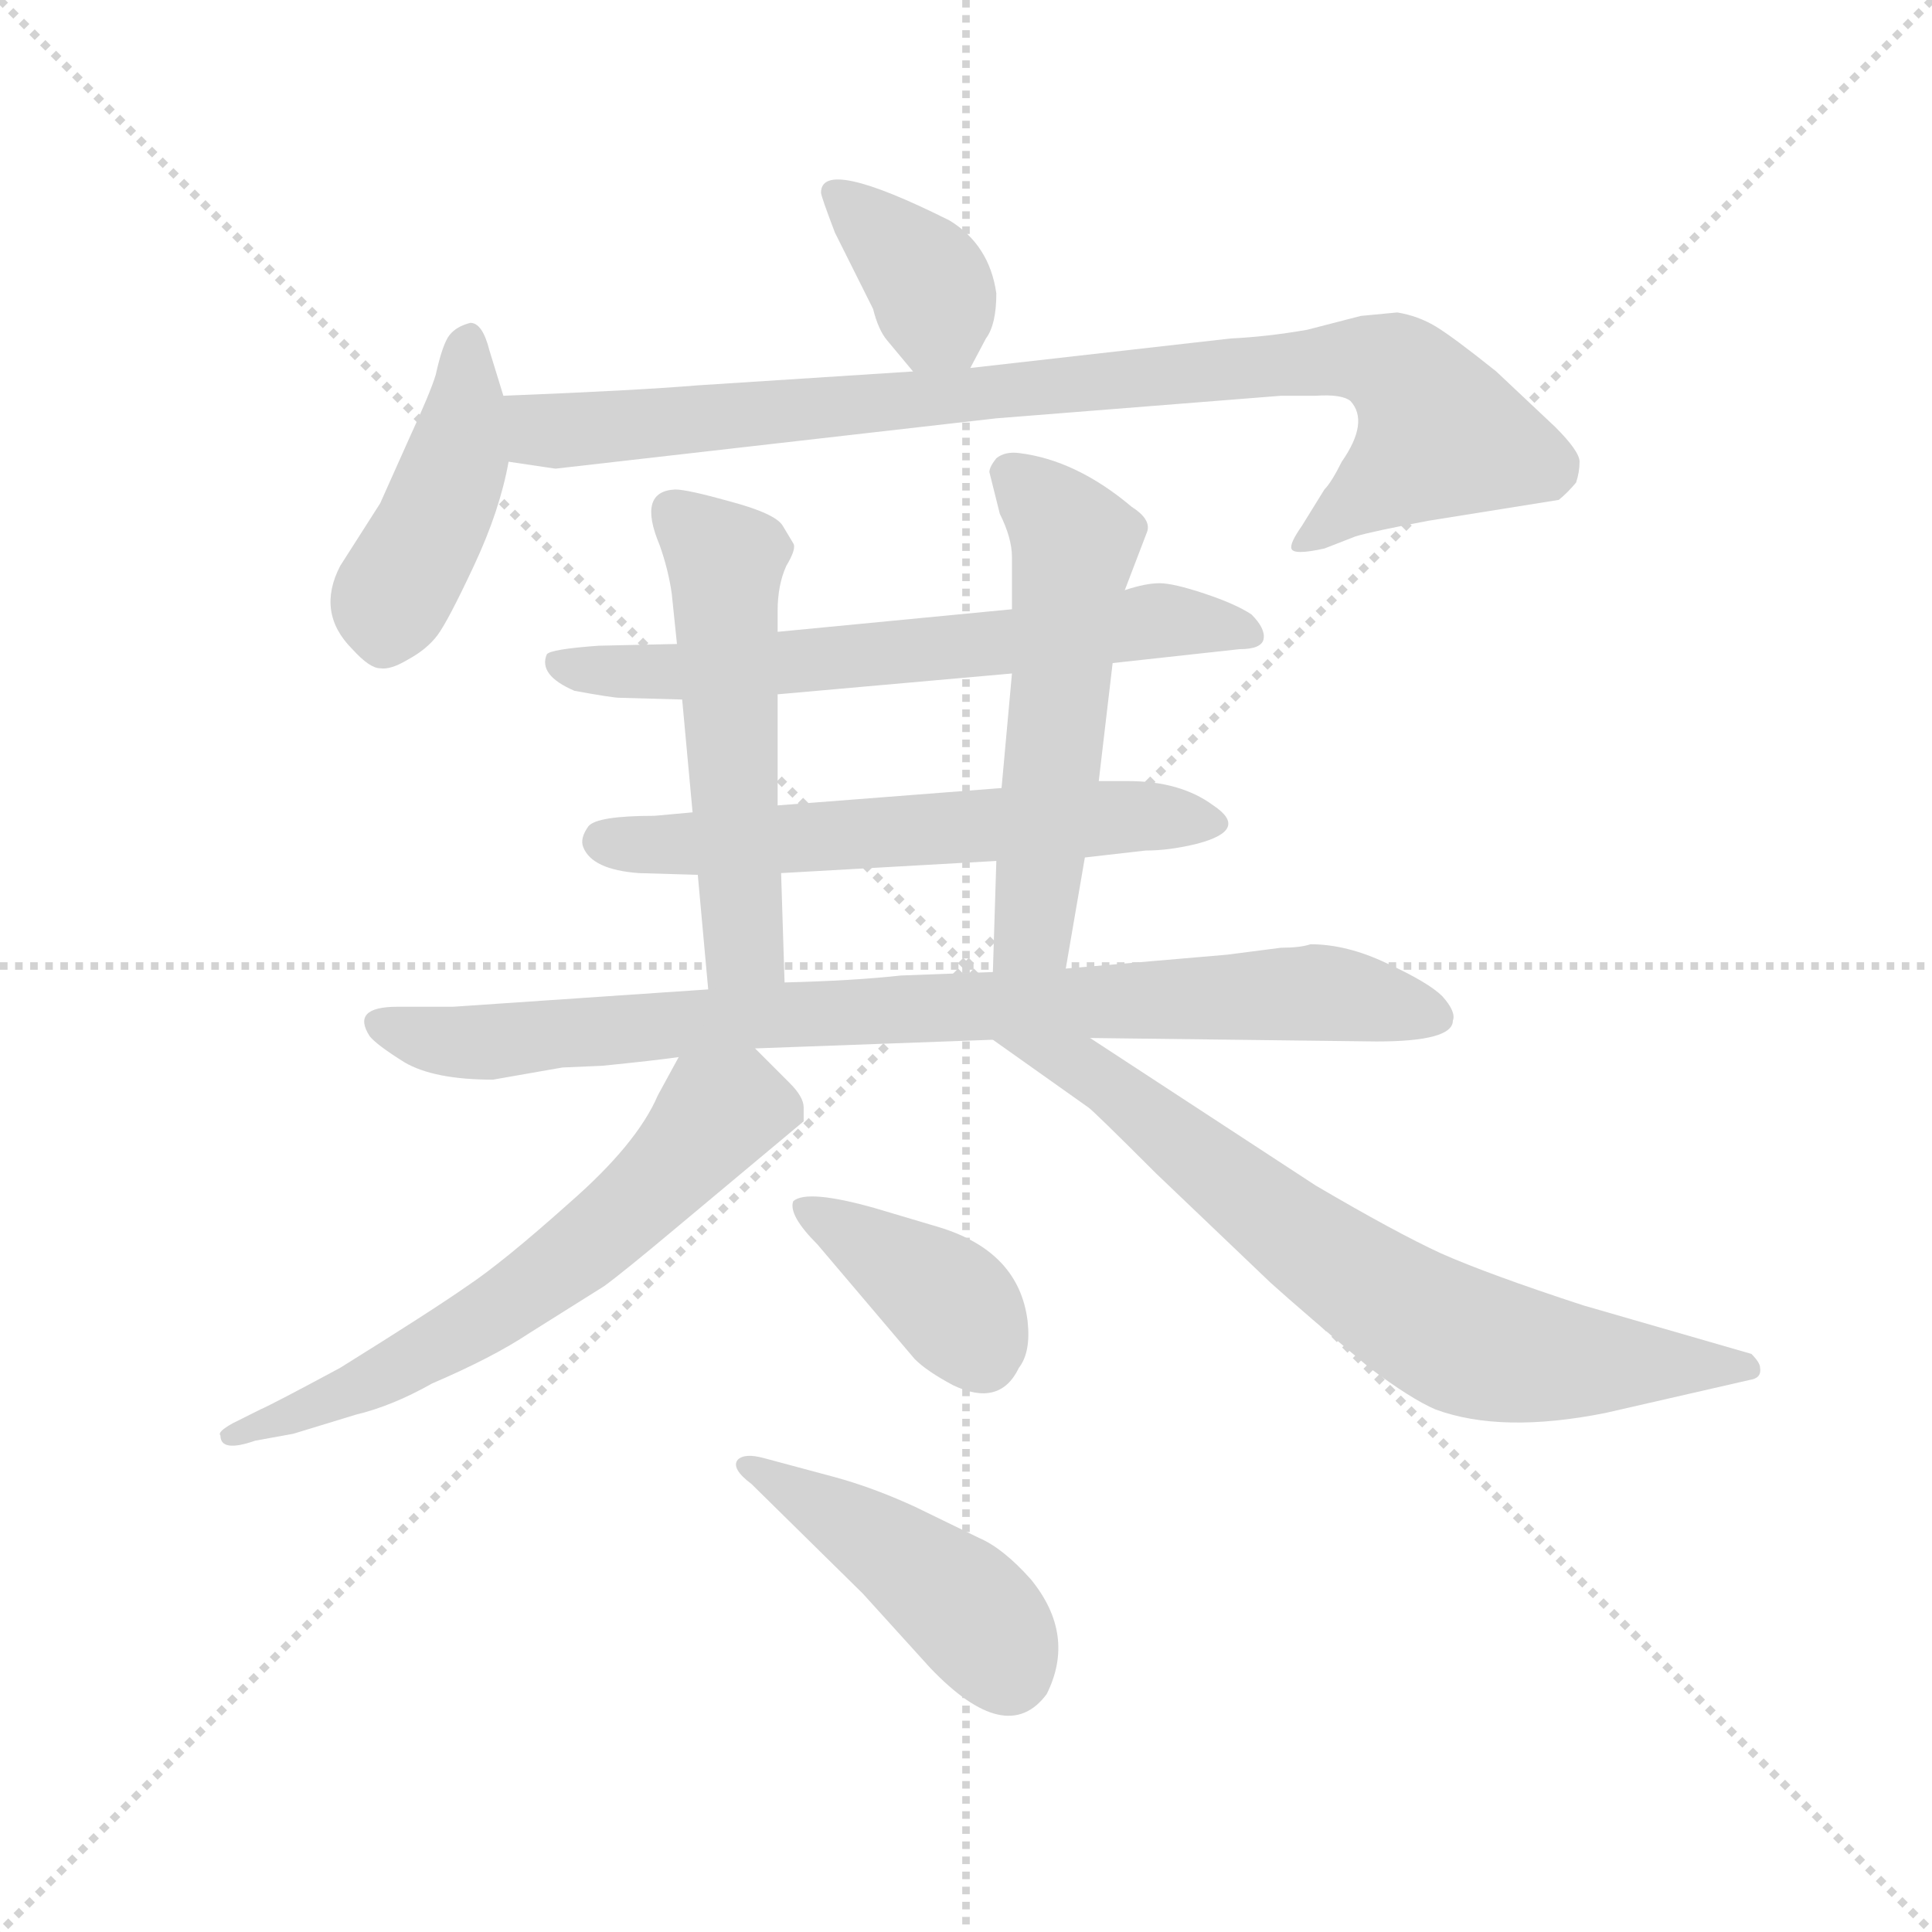 <svg version="1.1" viewBox="0 0 1024 1024" xmlns="http://www.w3.org/2000/svg">
  <g stroke="lightgray" stroke-dasharray="1,1" stroke-width="1" transform="scale(4, 4)">
    <line x1="0" y1="0" x2="256" y2="256"></line>
    <line x1="256" y1="0" x2="0" y2="256"></line>
    <line x1="128" y1="0" x2="128" y2="256"></line>
    <line x1="0" y1="128" x2="256" y2="128"></line>
  </g>
  <g transform="scale(0.92, -0.92) translate(60, -830)">
    <style type="text/css">
      
        @keyframes keyframes0 {
          from {
            stroke: blue;
            stroke-dashoffset: 374;
            stroke-width: 128;
          }
          55% {
            animation-timing-function: step-end;
            stroke: blue;
            stroke-dashoffset: 0;
            stroke-width: 128;
          }
          to {
            stroke: black;
            stroke-width: 1024;
          }
        }
        #make-me-a-hanzi-animation-0 {
          animation: keyframes0 0.554s both;
          animation-delay: 0s;
          animation-timing-function: linear;
        }
      
        @keyframes keyframes1 {
          from {
            stroke: blue;
            stroke-dashoffset: 439;
            stroke-width: 128;
          }
          59% {
            animation-timing-function: step-end;
            stroke: blue;
            stroke-dashoffset: 0;
            stroke-width: 128;
          }
          to {
            stroke: black;
            stroke-width: 1024;
          }
        }
        #make-me-a-hanzi-animation-1 {
          animation: keyframes1 0.607s both;
          animation-delay: 0.554s;
          animation-timing-function: linear;
        }
      
        @keyframes keyframes2 {
          from {
            stroke: blue;
            stroke-dashoffset: 918;
            stroke-width: 128;
          }
          75% {
            animation-timing-function: step-end;
            stroke: blue;
            stroke-dashoffset: 0;
            stroke-width: 128;
          }
          to {
            stroke: black;
            stroke-width: 1024;
          }
        }
        #make-me-a-hanzi-animation-2 {
          animation: keyframes2 0.997s both;
          animation-delay: 1.162s;
          animation-timing-function: linear;
        }
      
        @keyframes keyframes3 {
          from {
            stroke: blue;
            stroke-dashoffset: 655;
            stroke-width: 128;
          }
          68% {
            animation-timing-function: step-end;
            stroke: blue;
            stroke-dashoffset: 0;
            stroke-width: 128;
          }
          to {
            stroke: black;
            stroke-width: 1024;
          }
        }
        #make-me-a-hanzi-animation-3 {
          animation: keyframes3 0.783s both;
          animation-delay: 2.159s;
          animation-timing-function: linear;
        }
      
        @keyframes keyframes4 {
          from {
            stroke: blue;
            stroke-dashoffset: 605;
            stroke-width: 128;
          }
          66% {
            animation-timing-function: step-end;
            stroke: blue;
            stroke-dashoffset: 0;
            stroke-width: 128;
          }
          to {
            stroke: black;
            stroke-width: 1024;
          }
        }
        #make-me-a-hanzi-animation-4 {
          animation: keyframes4 0.742s both;
          animation-delay: 2.942s;
          animation-timing-function: linear;
        }
      
        @keyframes keyframes5 {
          from {
            stroke: blue;
            stroke-dashoffset: 544;
            stroke-width: 128;
          }
          64% {
            animation-timing-function: step-end;
            stroke: blue;
            stroke-dashoffset: 0;
            stroke-width: 128;
          }
          to {
            stroke: black;
            stroke-width: 1024;
          }
        }
        #make-me-a-hanzi-animation-5 {
          animation: keyframes5 0.693s both;
          animation-delay: 3.684s;
          animation-timing-function: linear;
        }
      
        @keyframes keyframes6 {
          from {
            stroke: blue;
            stroke-dashoffset: 558;
            stroke-width: 128;
          }
          64% {
            animation-timing-function: step-end;
            stroke: blue;
            stroke-dashoffset: 0;
            stroke-width: 128;
          }
          to {
            stroke: black;
            stroke-width: 1024;
          }
        }
        #make-me-a-hanzi-animation-6 {
          animation: keyframes6 0.704s both;
          animation-delay: 4.377s;
          animation-timing-function: linear;
        }
      
        @keyframes keyframes7 {
          from {
            stroke: blue;
            stroke-dashoffset: 863;
            stroke-width: 128;
          }
          74% {
            animation-timing-function: step-end;
            stroke: blue;
            stroke-dashoffset: 0;
            stroke-width: 128;
          }
          to {
            stroke: black;
            stroke-width: 1024;
          }
        }
        #make-me-a-hanzi-animation-7 {
          animation: keyframes7 0.952s both;
          animation-delay: 5.081s;
          animation-timing-function: linear;
        }
      
        @keyframes keyframes8 {
          from {
            stroke: blue;
            stroke-dashoffset: 632;
            stroke-width: 128;
          }
          67% {
            animation-timing-function: step-end;
            stroke: blue;
            stroke-dashoffset: 0;
            stroke-width: 128;
          }
          to {
            stroke: black;
            stroke-width: 1024;
          }
        }
        #make-me-a-hanzi-animation-8 {
          animation: keyframes8 0.764s both;
          animation-delay: 6.033s;
          animation-timing-function: linear;
        }
      
        @keyframes keyframes9 {
          from {
            stroke: blue;
            stroke-dashoffset: 738;
            stroke-width: 128;
          }
          71% {
            animation-timing-function: step-end;
            stroke: blue;
            stroke-dashoffset: 0;
            stroke-width: 128;
          }
          to {
            stroke: black;
            stroke-width: 1024;
          }
        }
        #make-me-a-hanzi-animation-9 {
          animation: keyframes9 0.851s both;
          animation-delay: 6.798s;
          animation-timing-function: linear;
        }
      
        @keyframes keyframes10 {
          from {
            stroke: blue;
            stroke-dashoffset: 392;
            stroke-width: 128;
          }
          56% {
            animation-timing-function: step-end;
            stroke: blue;
            stroke-dashoffset: 0;
            stroke-width: 128;
          }
          to {
            stroke: black;
            stroke-width: 1024;
          }
        }
        #make-me-a-hanzi-animation-10 {
          animation: keyframes10 0.569s both;
          animation-delay: 7.648s;
          animation-timing-function: linear;
        }
      
        @keyframes keyframes11 {
          from {
            stroke: blue;
            stroke-dashoffset: 447;
            stroke-width: 128;
          }
          59% {
            animation-timing-function: step-end;
            stroke: blue;
            stroke-dashoffset: 0;
            stroke-width: 128;
          }
          to {
            stroke: black;
            stroke-width: 1024;
          }
        }
        #make-me-a-hanzi-animation-11 {
          animation: keyframes11 0.614s both;
          animation-delay: 8.217s;
          animation-timing-function: linear;
        }
      
    </style>
    
      <path d="M 499 618 L 508 635 Q 514 643 514 661 Q 510 689 487 703 Q 413 740 413 719 Q 413 717 421 696 L 443 652 Q 446 640 451 634 L 466 616 C 485 593 486 593 499 618 Z" fill="lightgray"></path>
    
      <path d="M 192 464 Q 198 472 213 504 Q 228 536 233 564 L 230 602 L 222 628 Q 218 644 211 644 Q 203 642 199 637 Q 195 632 191 614 Q 188 604 176 578 L 159 540 L 136 504 Q 122 477 143 456 Q 153 445 159 445 Q 165 444 175 450 Q 186 456 192 464 Z" fill="lightgray"></path>
    
      <path d="M 233 564 L 260 560 L 514 589 L 678 602 L 698 602 Q 713 603 718 599 Q 729 587 713 564 Q 707 552 703 548 L 690 527 Q 683 517 684 514 Q 685 510 703 514 L 721 521 Q 731 524 763 530 L 838 542 Q 843 546 848 552 Q 850 558 850 564 Q 850 570 836 584 L 802 616 Q 777 636 767 642 Q 757 648 745 650 L 724 648 L 693 640 Q 670 636 649 635 L 499 618 L 466 616 L 342 608 Q 306 605 230 602 C 200 601 203 568 233 564 Z" fill="lightgray"></path>
    
      <path d="M 330 459 L 285 458 Q 257 456 255 453 Q 250 441 271 432 Q 293 428 297 428 L 333 427 L 388 430 L 523 442 L 581 448 L 654 456 Q 667 456 668 462 Q 669 468 661 476 Q 652 482 634 488 Q 616 494 608 494 Q 600 494 588 490 L 523 479 L 388 466 L 330 459 Z" fill="lightgray"></path>
    
      <path d="M 339 362 L 317 360 Q 284 360 279 354 Q 274 347 276 342 Q 281 329 308 327 L 342 326 L 390 327 L 514 334 L 565 336 L 600 340 Q 614 340 630 344 Q 660 352 639 366 Q 620 380 590 380 L 573 380 L 517 376 L 388 366 L 339 362 Z" fill="lightgray"></path>
    
      <path d="M 320 516 Q 325 502 327 488 L 330 459 L 333 427 L 339 362 L 342 326 L 348 260 C 351 230 393 234 392 264 L 390 327 L 388 366 L 388 430 L 388 466 L 388 478 Q 388 493 393 504 Q 399 514 397 517 L 391 527 Q 387 534 361 541 Q 336 548 329 548 Q 307 547 320 516 Z" fill="lightgray"></path>
    
      <path d="M 554 272 L 565 336 L 573 380 L 581 448 L 588 490 L 601 524 Q 603 531 592 538 Q 560 565 527 569 Q 519 570 514 566 Q 510 561 510 558 L 516 534 Q 523 520 523 509 L 523 479 L 523 442 L 517 376 L 514 334 L 512 270 C 511 240 549 242 554 272 Z" fill="lightgray"></path>
    
      <path d="M 348 260 L 201 250 L 169 250 Q 142 250 153 233 Q 157 228 173 218 Q 190 208 224 208 L 264 215 L 287 216 Q 317 219 331 221 L 375 226 L 512 231 L 568 232 L 733 230 Q 777 230 777 242 Q 779 247 771 256 Q 763 264 739 275 Q 716 286 695 286 Q 689 284 678 284 L 647 280 L 554 272 L 512 270 L 459 268 Q 432 265 392 264 L 348 260 Z" fill="lightgray"></path>
    
      <path d="M 331 221 L 319 199 Q 307 171 268 137 Q 230 103 209 89 Q 189 75 136 42 Q 97 21 90 18 L 74 10 Q 65 5 67 3 Q 67 -7 87 0 L 109 4 L 145 15 Q 166 20 189 33 Q 224 48 245 62 L 288 89 Q 299 97 330 123 L 403 184 L 403 192 Q 403 198 395 206 L 375 226 C 354 247 345 247 331 221 Z" fill="lightgray"></path>
    
      <path d="M 512 231 L 567 192 Q 570 190 606 154 L 672 91 Q 692 73 729 42 Q 753 24 767 18 Q 805 4 865 16 L 948 35 Q 955 36 954 42 Q 954 45 949 50 L 852 78 Q 797 96 770 108 Q 744 120 698 147 L 568 232 C 543 248 488 248 512 231 Z" fill="lightgray"></path>
    
      <path d="M 411 113 L 467 47 Q 474 40 489 32 Q 516 19 527 42 Q 534 51 532 69 Q 527 109 481 123 L 444 134 Q 405 145 397 138 Q 394 130 411 113 Z" fill="lightgray"></path>
    
      <path d="M 373 -25 L 437 -88 L 476 -131 Q 520 -177 543 -146 Q 560 -112 534 -80 Q 518 -62 504 -56 L 467 -38 Q 443 -27 421 -21 L 380 -10 Q 369 -7 365 -11 Q 361 -16 373 -25 Z" fill="lightgray"></path>
    
    
      <clipPath id="make-me-a-hanzi-clip-0">
        <path d="M 499 618 L 508 635 Q 514 643 514 661 Q 510 689 487 703 Q 413 740 413 719 Q 413 717 421 696 L 443 652 Q 446 640 451 634 L 466 616 C 485 593 486 593 499 618 Z"></path>
      </clipPath>
      <path clip-path="url(#make-me-a-hanzi-clip-0)" d="M 422 719 L 471 672 L 493 627" fill="none" id="make-me-a-hanzi-animation-0" stroke-dasharray="246 492" stroke-linecap="round"></path>
    
      <clipPath id="make-me-a-hanzi-clip-1">
        <path d="M 192 464 Q 198 472 213 504 Q 228 536 233 564 L 230 602 L 222 628 Q 218 644 211 644 Q 203 642 199 637 Q 195 632 191 614 Q 188 604 176 578 L 159 540 L 136 504 Q 122 477 143 456 Q 153 445 159 445 Q 165 444 175 450 Q 186 456 192 464 Z"></path>
      </clipPath>
      <path clip-path="url(#make-me-a-hanzi-clip-1)" d="M 209 634 L 203 563 L 164 483 L 161 460" fill="none" id="make-me-a-hanzi-animation-1" stroke-dasharray="311 622" stroke-linecap="round"></path>
    
      <clipPath id="make-me-a-hanzi-clip-2">
        <path d="M 233 564 L 260 560 L 514 589 L 678 602 L 698 602 Q 713 603 718 599 Q 729 587 713 564 Q 707 552 703 548 L 690 527 Q 683 517 684 514 Q 685 510 703 514 L 721 521 Q 731 524 763 530 L 838 542 Q 843 546 848 552 Q 850 558 850 564 Q 850 570 836 584 L 802 616 Q 777 636 767 642 Q 757 648 745 650 L 724 648 L 693 640 Q 670 636 649 635 L 499 618 L 466 616 L 342 608 Q 306 605 230 602 C 200 601 203 568 233 564 Z"></path>
      </clipPath>
      <path clip-path="url(#make-me-a-hanzi-clip-2)" d="M 239 596 L 252 582 L 266 581 L 672 620 L 725 623 L 743 618 L 770 580 L 695 519 L 689 520" fill="none" id="make-me-a-hanzi-animation-2" stroke-dasharray="790 1580" stroke-linecap="round"></path>
    
      <clipPath id="make-me-a-hanzi-clip-3">
        <path d="M 330 459 L 285 458 Q 257 456 255 453 Q 250 441 271 432 Q 293 428 297 428 L 333 427 L 388 430 L 523 442 L 581 448 L 654 456 Q 667 456 668 462 Q 669 468 661 476 Q 652 482 634 488 Q 616 494 608 494 Q 600 494 588 490 L 523 479 L 388 466 L 330 459 Z"></path>
      </clipPath>
      <path clip-path="url(#make-me-a-hanzi-clip-3)" d="M 261 448 L 327 443 L 610 473 L 658 466" fill="none" id="make-me-a-hanzi-animation-3" stroke-dasharray="527 1054" stroke-linecap="round"></path>
    
      <clipPath id="make-me-a-hanzi-clip-4">
        <path d="M 339 362 L 317 360 Q 284 360 279 354 Q 274 347 276 342 Q 281 329 308 327 L 342 326 L 390 327 L 514 334 L 565 336 L 600 340 Q 614 340 630 344 Q 660 352 639 366 Q 620 380 590 380 L 573 380 L 517 376 L 388 366 L 339 362 Z"></path>
      </clipPath>
      <path clip-path="url(#make-me-a-hanzi-clip-4)" d="M 287 346 L 383 346 L 596 360 L 635 355" fill="none" id="make-me-a-hanzi-animation-4" stroke-dasharray="477 954" stroke-linecap="round"></path>
    
      <clipPath id="make-me-a-hanzi-clip-5">
        <path d="M 320 516 Q 325 502 327 488 L 330 459 L 333 427 L 339 362 L 342 326 L 348 260 C 351 230 393 234 392 264 L 390 327 L 388 366 L 388 430 L 388 466 L 388 478 Q 388 493 393 504 Q 399 514 397 517 L 391 527 Q 387 534 361 541 Q 336 548 329 548 Q 307 547 320 516 Z"></path>
      </clipPath>
      <path clip-path="url(#make-me-a-hanzi-clip-5)" d="M 327 536 L 358 507 L 369 284 L 355 267" fill="none" id="make-me-a-hanzi-animation-5" stroke-dasharray="416 832" stroke-linecap="round"></path>
    
      <clipPath id="make-me-a-hanzi-clip-6">
        <path d="M 554 272 L 565 336 L 573 380 L 581 448 L 588 490 L 601 524 Q 603 531 592 538 Q 560 565 527 569 Q 519 570 514 566 Q 510 561 510 558 L 516 534 Q 523 520 523 509 L 523 479 L 523 442 L 517 376 L 514 334 L 512 270 C 511 240 549 242 554 272 Z"></path>
      </clipPath>
      <path clip-path="url(#make-me-a-hanzi-clip-6)" d="M 523 556 L 559 517 L 535 293 L 519 276" fill="none" id="make-me-a-hanzi-animation-6" stroke-dasharray="430 860" stroke-linecap="round"></path>
    
      <clipPath id="make-me-a-hanzi-clip-7">
        <path d="M 348 260 L 201 250 L 169 250 Q 142 250 153 233 Q 157 228 173 218 Q 190 208 224 208 L 264 215 L 287 216 Q 317 219 331 221 L 375 226 L 512 231 L 568 232 L 733 230 Q 777 230 777 242 Q 779 247 771 256 Q 763 264 739 275 Q 716 286 695 286 Q 689 284 678 284 L 647 280 L 554 272 L 512 270 L 459 268 Q 432 265 392 264 L 348 260 Z"></path>
      </clipPath>
      <path clip-path="url(#make-me-a-hanzi-clip-7)" d="M 162 241 L 193 230 L 217 229 L 386 246 L 674 258 L 710 257 L 765 245" fill="none" id="make-me-a-hanzi-animation-7" stroke-dasharray="735 1470" stroke-linecap="round"></path>
    
      <clipPath id="make-me-a-hanzi-clip-8">
        <path d="M 331 221 L 319 199 Q 307 171 268 137 Q 230 103 209 89 Q 189 75 136 42 Q 97 21 90 18 L 74 10 Q 65 5 67 3 Q 67 -7 87 0 L 109 4 L 145 15 Q 166 20 189 33 Q 224 48 245 62 L 288 89 Q 299 97 330 123 L 403 184 L 403 192 Q 403 198 395 206 L 375 226 C 354 247 345 247 331 221 Z"></path>
      </clipPath>
      <path clip-path="url(#make-me-a-hanzi-clip-8)" d="M 389 188 L 357 190 L 284 117 L 205 61 L 148 31 L 73 4" fill="none" id="make-me-a-hanzi-animation-8" stroke-dasharray="504 1008" stroke-linecap="round"></path>
    
      <clipPath id="make-me-a-hanzi-clip-9">
        <path d="M 512 231 L 567 192 Q 570 190 606 154 L 672 91 Q 692 73 729 42 Q 753 24 767 18 Q 805 4 865 16 L 948 35 Q 955 36 954 42 Q 954 45 949 50 L 852 78 Q 797 96 770 108 Q 744 120 698 147 L 568 232 C 543 248 488 248 512 231 Z"></path>
      </clipPath>
      <path clip-path="url(#make-me-a-hanzi-clip-9)" d="M 519 229 L 566 214 L 707 103 L 785 56 L 836 46 L 946 43" fill="none" id="make-me-a-hanzi-animation-9" stroke-dasharray="610 1220" stroke-linecap="round"></path>
    
      <clipPath id="make-me-a-hanzi-clip-10">
        <path d="M 411 113 L 467 47 Q 474 40 489 32 Q 516 19 527 42 Q 534 51 532 69 Q 527 109 481 123 L 444 134 Q 405 145 397 138 Q 394 130 411 113 Z"></path>
      </clipPath>
      <path clip-path="url(#make-me-a-hanzi-clip-10)" d="M 403 134 L 485 82 L 506 49" fill="none" id="make-me-a-hanzi-animation-10" stroke-dasharray="264 528" stroke-linecap="round"></path>
    
      <clipPath id="make-me-a-hanzi-clip-11">
        <path d="M 373 -25 L 437 -88 L 476 -131 Q 520 -177 543 -146 Q 560 -112 534 -80 Q 518 -62 504 -56 L 467 -38 Q 443 -27 421 -21 L 380 -10 Q 369 -7 365 -11 Q 361 -16 373 -25 Z"></path>
      </clipPath>
      <path clip-path="url(#make-me-a-hanzi-clip-11)" d="M 373 -14 L 491 -91 L 520 -132" fill="none" id="make-me-a-hanzi-animation-11" stroke-dasharray="319 638" stroke-linecap="round"></path>
    
  </g>
</svg>